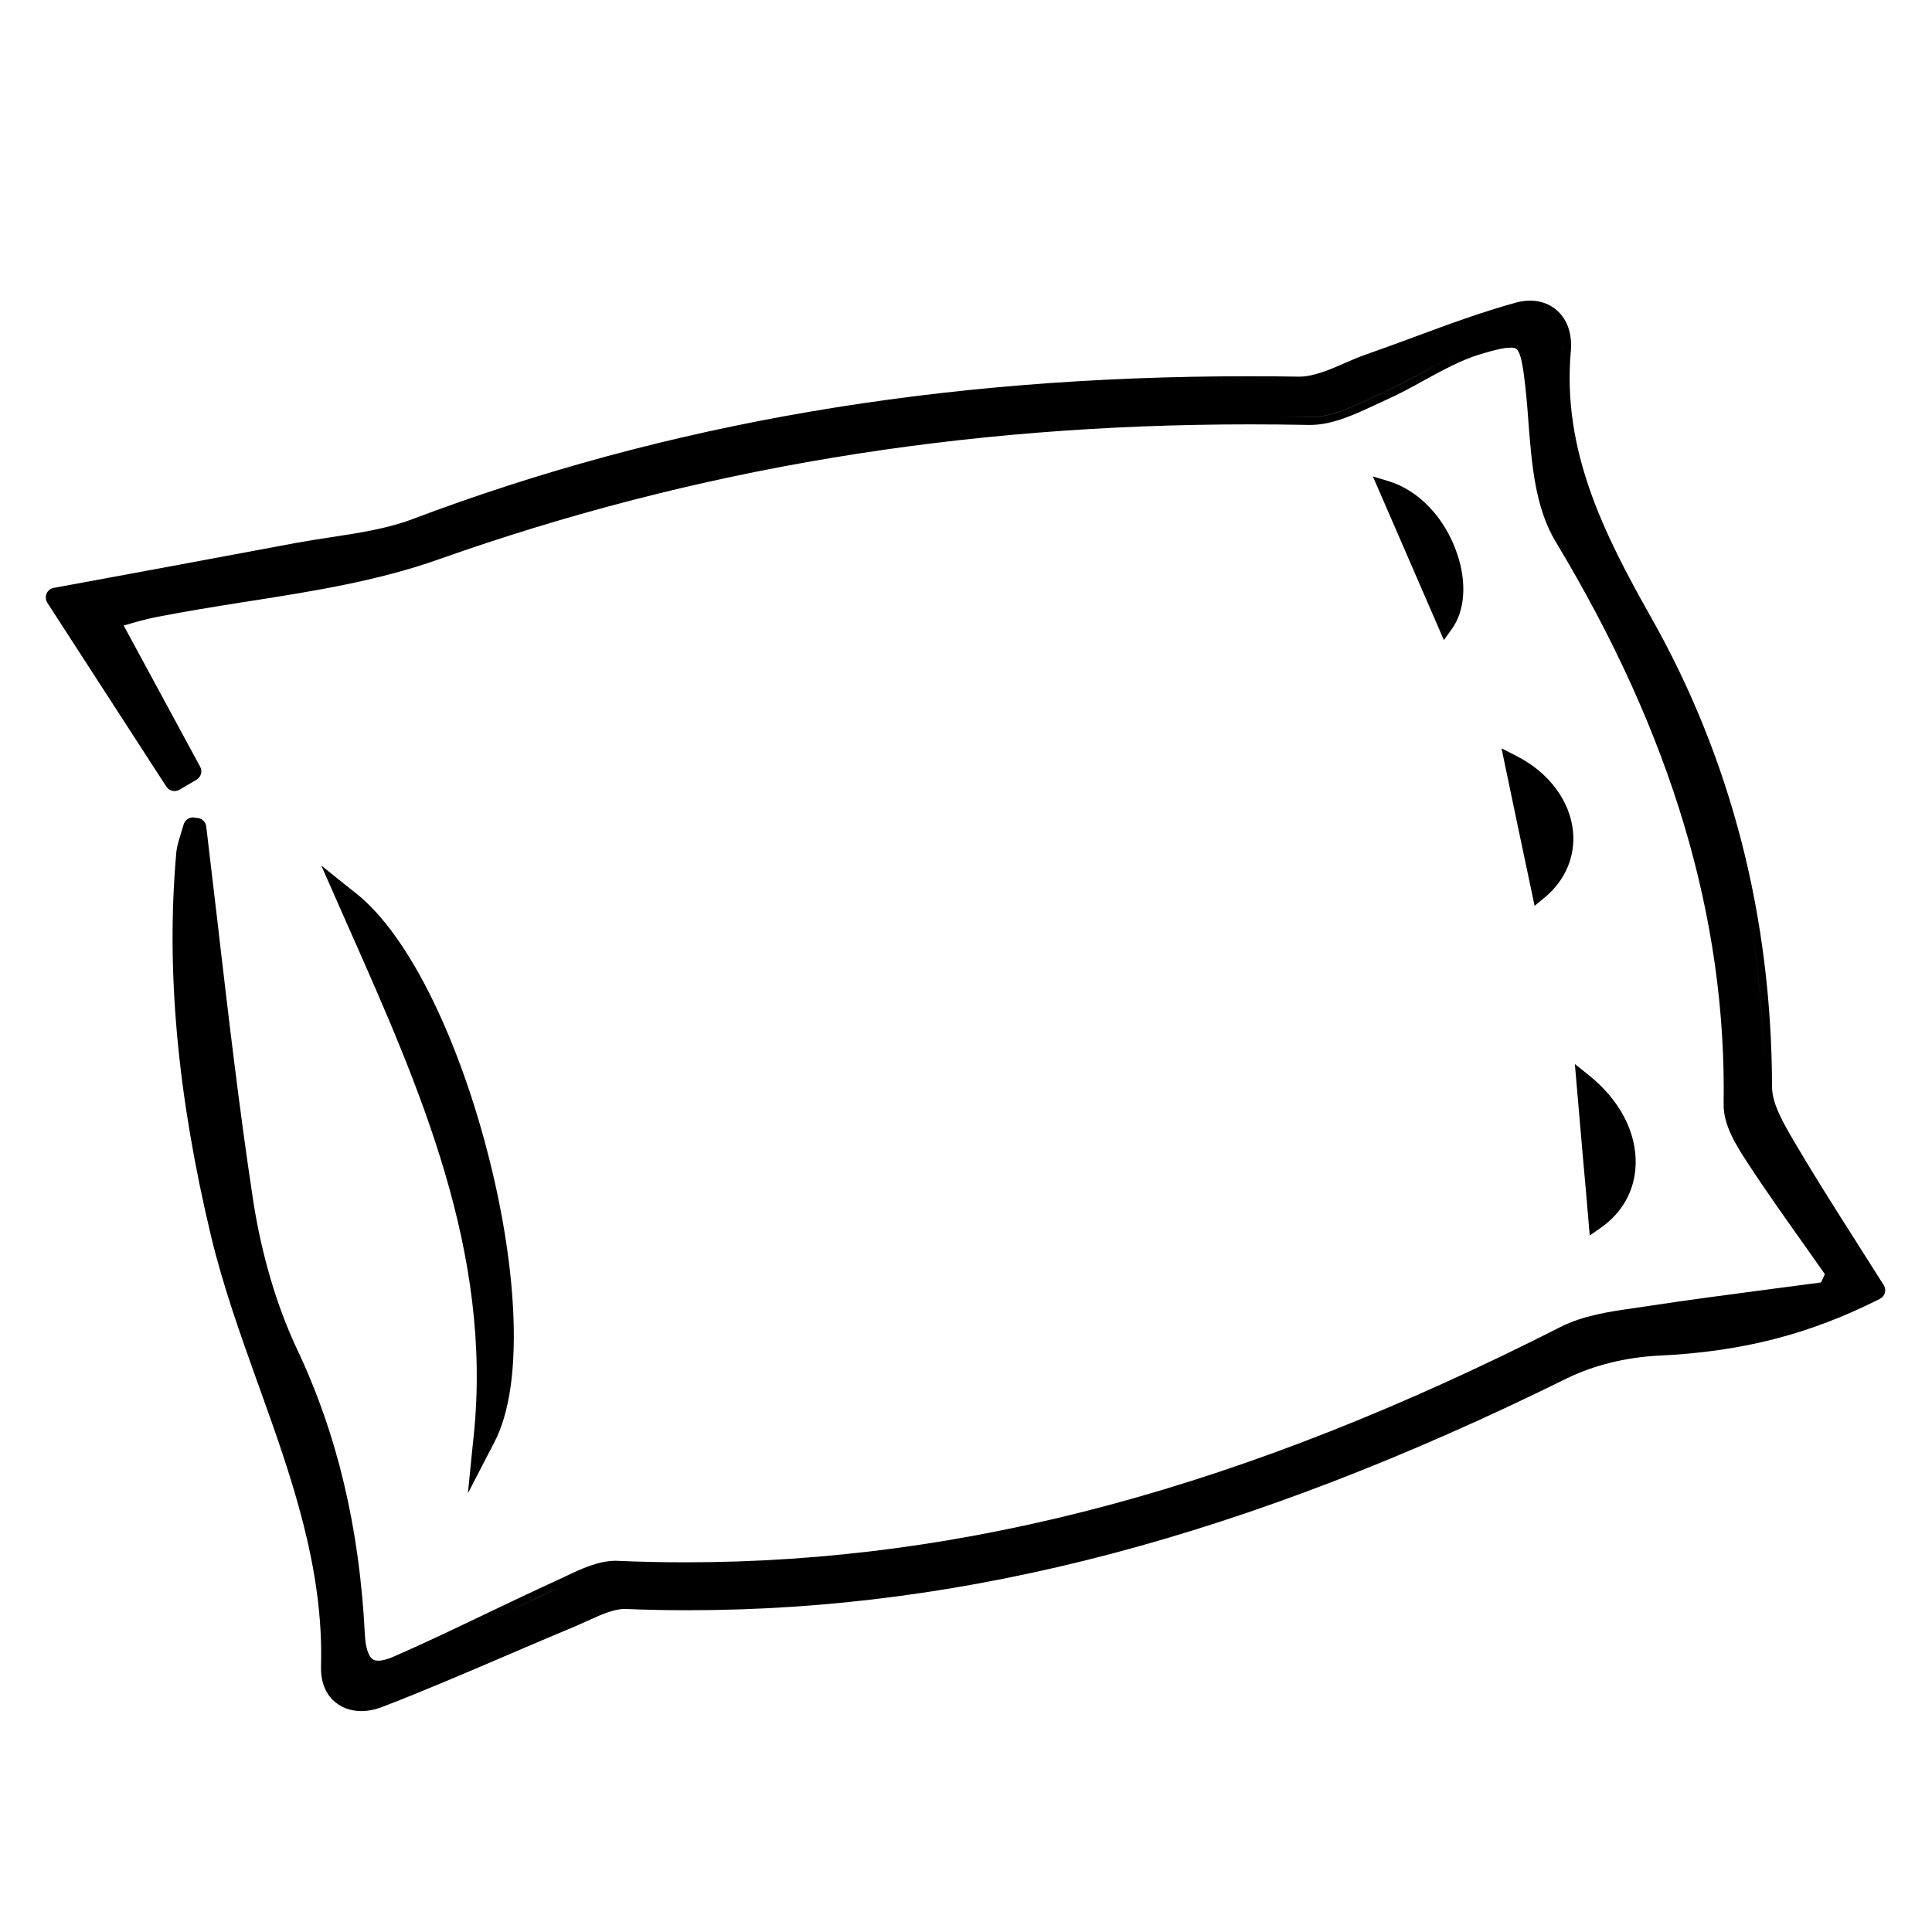 <?xml version="1.0" encoding="utf-8"?>
<!-- Generator: Adobe Illustrator 18.1.1, SVG Export Plug-In . SVG Version: 6.00 Build 0)  -->
<svg version="1.1" id="Layer_1" xmlns="http://www.w3.org/2000/svg" xmlns:xlink="http://www.w3.org/1999/xlink" x="0px" y="0px"
	 viewBox="0 0 2000 2000" enable-background="new 0 0 2000 2000" xml:space="preserve">
<g>
	<path d="M1950.2,1330.6l-0.7-1.2l-0.1-0.1l-0.1-0.1c-6.9-10.9-13.7-21.7-20.3-32c-2.7-4.2-5.3-8.4-7.9-12.5
		c-23.9-37.5-43.7-68.8-63.1-101.8l-1-1.7c-10.5-18-22.5-38.3-22.6-55.9c-0.3-176.1-42.4-339.7-125.2-486.2
		c-49-86.7-92.2-173-83.1-275.4c1.4-16.3-2.6-30-11.5-39.6c-7.6-8.3-18.5-12.9-30.6-12.9c-4.7,0-9.6,0.7-14.5,2
		c-36.4,10-72.2,23.3-106.7,36.1c-15.7,5.8-31.9,11.8-48,17.4c-7.6,2.6-15.2,5.9-22.6,9.1l-0.4,0.2c-15.8,6.9-32.1,13.9-46.8,13.9
		h-0.8c-15.5-0.3-32.5-0.4-52-0.4c-319,0-602,48.4-865.2,147.9c-26,9.8-55.2,14.3-83.5,18.6l-0.5,0.1c-11.3,1.7-24.3,3.7-36.9,6
		c-42,7.9-83.4,15.6-127.1,23.7c-14.5,2.7-29.1,5.4-43.8,8.1l-79.6,14.7c-3.3,0.6-6.1,2.8-7.4,5.9c-1.3,3.1-1,6.6,0.8,9.5
		l123.2,190.3c1.9,2.9,5,4.6,8.5,4.6c1.8,0,3.5-0.5,5.1-1.4l17.6-10.3c4.7-2.8,6.4-8.7,3.8-13.5l-79.2-146.2c1.3-0.4,2.7-0.7,4-1.1
		l0,0l0,0c12.2-3.5,21.5-6.1,31.3-7.9c29.1-5.7,59.1-10.5,88.1-15.1l5.2-0.8c65.9-10.3,134-21,197.6-43.6
		C719.9,485,994.6,439.3,1294,439.3c20.2,0,40.6,0.2,60.7,0.6l0.1,0h0.1h1.4c22.6,0,45.3-10.5,65.3-19.8c4-1.9,8.1-3.8,12.1-5.6
		c14.2-6.3,28.2-13.9,40.2-20.6c18.8-10.3,38.3-21.1,58.5-27.2c15.7-4.8,25.1-6.8,31.3-6.8c7.3,0,11,0,15.5,42
		c1.2,10.7,2.1,22,2.9,32.9l0.1,1.8l0,0.1c3.4,43.5,6.9,88.5,28,123.7c120.3,199.5,177.2,390.2,174.1,583
		c-0.3,21.9,14.1,44,24.7,60.2c19.3,29.6,39.9,58.6,59.8,86.6c7.1,10,13.9,19.6,20.3,28.8l-4,8.6c-17,2.3-33.9,4.5-48.6,6.4
		c-41.9,5.5-89.4,11.7-135.1,18.7l0,0l0,0c-3.6,0.6-7.3,1.1-10.9,1.6l0,0l0,0c-24.2,3.5-51.7,7.5-74.9,19.3
		c-327.4,166.3-615.3,243.7-906.1,243.7c-23.2,0-46.6-0.5-69.6-1.5c-0.8,0-1.6-0.1-2.4-0.1c-18,0-35.9,8.4-51.6,15.9
		c-2.7,1.3-5.6,2.6-8.3,3.9c-23.9,10.9-48.1,22.4-72.8,34.2l-7.7,3.7c-29.3,14-59.6,28.4-89.7,41.6c-6.3,2.7-11.5,4.1-15.7,4.1
		c-2,0-4.4,0-6.8-2.2c-2.4-2.2-6.4-8.4-7.2-25c-5.6-110.4-28.5-207-70.2-295.2c-21.2-45-37-98.7-45.6-155.1
		c-14.2-93.7-25.4-189.8-35.3-274.6l-0.5-4.7c-4.1-34.9-8.3-70.9-12.6-106.7c-0.6-5.1-4.9-8.9-10-8.9c-0.2,0-0.5,0-0.7,0
		c-1-0.3-2-0.5-3-0.5c-4.5,0-8.5,3-9.7,7.3c-0.9,3-1.7,5.8-2.6,8.6l-0.1,0.3l-0.4,1.4c-2.1,6.7-4.1,13.1-4.6,19.9
		c-10.6,120.5,1.2,249.6,35.8,394.8c12.5,52.5,31,104,48.8,153.8l0.8,2.1l0.2,0.6c33.1,92.3,67.3,187.7,64.3,290.1
		c-0.4,14.2,3.7,26,11.8,34.3l0,0l0,0c7.7,7.8,18,11.9,30,11.9c6.9,0,14-1.4,21.1-4.1c43.2-16.6,86.5-35.2,128.3-53.1l0,0l0,0
		c25.5-11,49-20.9,71.8-30.5l0,0l0,0c4.2-1.8,8.6-3.8,13.1-5.8l0.5-0.2c12.9-5.9,26.2-12,37.7-12h1.4c20.5,0.9,42.1,1.3,64.3,1.3
		c288.7,0,577.7-76.2,909.5-239.9c27.8-13.7,61.9-22.1,96-23.7c85-4,155-21.9,226.8-58l1.4-0.7c2.5-1.2,4.4-3.5,5.2-6.1
		C1951.9,1335.9,1951.6,1333,1950.2,1330.6z M55.6,619.8C55.6,619.8,55.6,619.8,55.6,619.8l22.1,34.1L55.6,619.8z M180.6,811.1
		C180.6,811.1,180.5,811.1,180.6,811.1C180.6,811.1,180.6,811.1,180.6,811.1C180.6,811.1,180.6,811.1,180.6,811.1z M200,797.7
		L117.3,645c-0.2-0.3-0.2-0.6-0.3-0.9c0,0.3,0.1,0.6,0.3,0.9L200,797.7z M129.7,638.9c-3.6,1-7.3,2-11.2,3.1
		c-0.3,0.1-0.6,0.2-0.8,0.5c0.2-0.2,0.5-0.4,0.8-0.5C122.4,640.9,126.1,639.9,129.7,638.9c5.4-1.5,10.5-3,15.4-4.3
		C140.2,635.9,135.1,637.4,129.7,638.9z M681.4,502.8c12-2.9,24-5.8,36.1-8.6C705.5,497,693.4,499.8,681.4,502.8z M899.5,459.8
		c12.6-1.9,25.2-3.7,37.9-5.4C924.7,456.1,912.1,457.9,899.5,459.8z M1530,359c-20.8,6.4-40.7,17.3-60,27.9
		c-12.8,7.1-26.1,14.3-39.6,20.3c-4,1.8-8.1,3.7-12.2,5.6c-20.2,9.4-41.2,19.1-61.9,19.1h-1.4c-10.1-0.2-20.3-0.4-30.5-0.5
		c10.2,0.1,20.4,0.2,30.5,0.4h1.4c20.7,0,41.7-9.7,61.9-19.1c4.1-1.9,8.2-3.8,12.2-5.6c13.5-6,26.8-13.2,39.6-20.3
		C1489.3,376.3,1509.2,365.4,1530,359c2.3-0.7,4.5-1.4,6.6-1.9C1534.5,357.6,1532.3,358.3,1530,359z M1583.4,319.2
		c0.2,0,0.4,0,0.6,0c0.2,0,0.5,0,0.7,0C1584.3,319.2,1583.8,319.2,1583.4,319.2z M1587.2,400.9c-0.2-2.2-0.5-4.3-0.7-6.3
		C1586.7,396.6,1587,398.7,1587.2,400.9c1.3,11.4,2.2,23.3,3.1,34.9C1589.4,424.2,1588.5,412.3,1587.2,400.9z M1614.4,551.2
		c0.9,1.7,1.8,3.3,2.8,4.9C1616.2,554.5,1615.3,552.8,1614.4,551.2z M1618.2,363c-0.4,4.9-0.8,9.8-1,14.6
		C1617.4,372.8,1617.8,367.9,1618.2,363c0.1-1.7,0.2-3.4,0.2-5.1C1618.4,359.6,1618.4,361.3,1618.2,363z M1782.7,993
		c1,6.6,1.9,13.2,2.7,19.8C1784.6,1006.2,1783.7,999.6,1782.7,993z M205.5,856.5c3.9,31.6,7.6,63,11.2,94.3
		C213.1,919.5,209.4,888.1,205.5,856.5c0-0.2-0.1-0.3-0.1-0.4C205.5,856.2,205.5,856.3,205.5,856.5z M203.4,854.6c0.1,0,0.1,0,0.2,0
		c-0.1,0-0.2,0-0.3,0C203.4,854.6,203.4,854.6,203.4,854.6z M199.7,854.2c0.1,0,0.2,0,0.3,0C199.8,854.2,199.7,854.2,199.7,854.2
		C199.7,854.2,199.7,854.2,199.7,854.2z M340.1,1725.4c3-104.1-31.6-200.4-65-293.6c-18-50.3-36.7-102.3-49.3-155.1
		c-34.4-144.2-46.1-272.5-35.6-392.3c0.5-6.4,2.5-12.5,4.7-19.6c0.9-2.8,1.8-5.9,2.8-9.1c0,0,0,0,0,0c0,0,0,0,0,0
		c-0.9,3.2-1.9,6.3-2.8,9.1c-2.2,7.1-4.2,13.2-4.7,19.6c-10.5,119.8,1.2,248.1,35.6,392.3c12.6,52.8,31.3,104.8,49.3,155.1
		C308.5,1525,343.1,1621.3,340.1,1725.4c-0.2,8.8,1.5,16.5,5.1,22.6C341.6,1741.9,339.9,1734.2,340.1,1725.4z M349.6,1753.9
		C349.6,1753.9,349.5,1753.8,349.6,1753.9C349.5,1753.8,349.6,1753.9,349.6,1753.9L349.6,1753.9z M352.3,1756.4
		c0.9,0.7,1.8,1.4,2.8,2C354.2,1757.7,353.2,1757.1,352.3,1756.4z M410.6,1722.2c-7.3,3.2-13.6,4.8-18.9,4.8c-1.9,0-5.2,0-8.7-1.8
		c3.5,1.8,6.8,1.8,8.7,1.8C397,1727,403.3,1725.4,410.6,1722.2c8.8-3.8,17.6-7.8,26.4-11.8C428.2,1714.4,419.4,1718.4,410.6,1722.2z
		 M589.3,1638.7c-1.4,0.7-2.8,1.3-4.2,2c-1.4,0.6-2.8,1.3-4.1,1.9c-21.2,9.7-42.5,19.8-63.3,29.7c20.8-10,42.1-20.1,63.3-29.7
		c1.4-0.7,2.7-1.3,4.1-1.9C586.5,1640,587.9,1639.3,589.3,1638.7c1-0.5,2-1,3-1.4C591.3,1637.7,590.3,1638.2,589.3,1638.7z
		 M605,1670.6c-3.6,1.6-7.1,3.2-10.5,4.7C597.9,1673.8,601.4,1672.2,605,1670.6c3.8-1.7,7.7-3.5,11.5-5.1
		C612.7,1667.1,608.8,1668.9,605,1670.6z M637,1623.6c0.2,0,0.4,0,0.6,0c0.7,0,1.4,0,2.1,0C638.7,1623.6,637.8,1623.6,637,1623.6z
		 M1702.7,1360.4c3.9-0.6,7.8-1.2,11.8-1.8C1710.5,1359.2,1706.6,1359.8,1702.7,1360.4c-1.5,0.2-3,0.5-4.6,0.7
		C1699.7,1360.9,1701.2,1360.6,1702.7,1360.4z M911.1,1612.6c-6.7,0.8-13.5,1.6-20.2,2.4C897.6,1614.2,904.4,1613.5,911.1,1612.6z
		 M734.7,1624.9c-8.4,0.1-16.8,0.2-25.2,0.2h0C717.9,1625.1,726.3,1625,734.7,1624.9z M1717.4,1395.4c-35.2,1.6-70.4,10.3-99.2,24.5
		C1287.6,1583,999.7,1659,712.2,1659c-5.9,0-11.7,0-17.6-0.1c5.9,0.1,11.8,0.1,17.6,0.1c287.5,0,575.4-76,906-239.1
		C1647,1405.7,1682.2,1397,1717.4,1395.4c10.9-0.5,21.6-1.2,32-2.2C1739,1394.2,1728.3,1394.9,1717.4,1395.4z M1837.6,1341.7
		c-5.1,0.7-10.3,1.4-15.5,2C1827.3,1343.1,1832.5,1342.4,1837.6,1341.7c8.7-1.1,17.3-2.3,25.9-3.4
		C1854.9,1339.4,1846.3,1340.6,1837.6,1341.7z M1851.2,1186.9l-1-1.7c-11.1-18.9-23.6-40.2-23.7-59.9
		c-0.1-57.2-4.7-113.1-13.6-167.4c9,54.4,13.5,110.2,13.6,167.4c0.1,19.7,12.6,41,23.7,59.9L1851.2,1186.9
		c5.9,10.1,12,20.2,18.1,30.2C1863.2,1207.1,1857.1,1197,1851.2,1186.9z M1891.1,1333.7c-0.1,0.2-0.3,0.4-0.5,0.6
		C1890.8,1334.1,1891,1333.9,1891.1,1333.7l3.9-8.3L1891.1,1333.7z M1897.7,1317c-3.7-5.3-7.4-10.6-11.1-15.8
		c-3.7-5.3-7.5-10.5-11.2-15.8c-1.8-2.5-3.5-5-5.3-7.5c1.8,2.5,3.6,5,5.3,7.5c3.7,5.2,7.5,10.5,11.2,15.8
		C1890.3,1306.4,1894,1311.7,1897.7,1317c0.1,0.1,0.1,0.2,0.1,0.2C1897.8,1317.2,1897.8,1317.1,1897.7,1317z"/>
	<path d="M488.5,1504.4l-4.1,41.4l19.1-36.9l8.5-16.4c7.6-14.7,13.1-33.5,16.4-55.8c3-20.8,4.1-44.8,3.2-71.2
		c-1.7-50.3-10.5-108.2-25.5-167.2c-14.9-59-34.9-115.1-57.7-162.1c-24.8-51-52.2-89.4-79.3-111l-11.2-8.9L332.6,896l13.1,29.7
		l15.7,35.6c73.1,164.9,148.6,335.3,129,524.8L488.5,1504.4z M501.3,1409.4c0.1,5.1,0.2,10.2,0.2,15.3c0,6.6-0.1,13.2-0.3,19.8
		c0.2-6.6,0.3-13.2,0.3-19.8C501.5,1419.6,501.5,1414.5,501.3,1409.4z M498.3,1486.9c0.5-4.5,0.9-9,1.2-13.4
		C499.2,1477.9,498.8,1482.4,498.3,1486.9l-1.8,18.3L498.3,1486.9z"/>
	<path d="M1489.1,649.7l5.6,12.9l8.2-11.4c13.6-18.8,15.7-47.9,5.6-77.8c-12.4-36.9-39.5-65.7-70.8-75.2l-16.5-5l6.9,15.9
		c9.3,21.4,18.6,42.8,28.1,64.7C1466.7,598.2,1477.6,623.3,1489.1,649.7z M1503.3,584.1c-0.5-1.8-1-3.6-1.5-5.4
		C1502.4,580.5,1502.9,582.3,1503.3,584.1z M1435.4,505.8L1435.4,505.8c2.5,5.7,4.9,11.3,7.4,17
		C1440.3,517.1,1437.9,511.5,1435.4,505.8z"/>
	<path d="M1585.9,924.8l2.7,12.9l10.2-8.4c21.6-17.7,32.3-43,29.5-69.4c-1.6-15.2-7.7-30.2-17.6-43.5
		c-10.3-13.9-24.2-25.4-41.4-34.1l-14.9-7.6l3.4,16.4l13.4,64.1L1585.9,924.8z"/>
	<path d="M1644.5,1265.3l1.2,13.7l11.3-7.9c22.4-15.6,35.3-38.7,36.2-65.3c1.2-33.3-16.4-67.1-48.3-92.6l-14.6-11.7l1.6,18.7
		c2.5,29.3,4.8,55.6,7,81C1640.9,1222.7,1642.7,1243.6,1644.5,1265.3z"/>
</g>
</svg>
